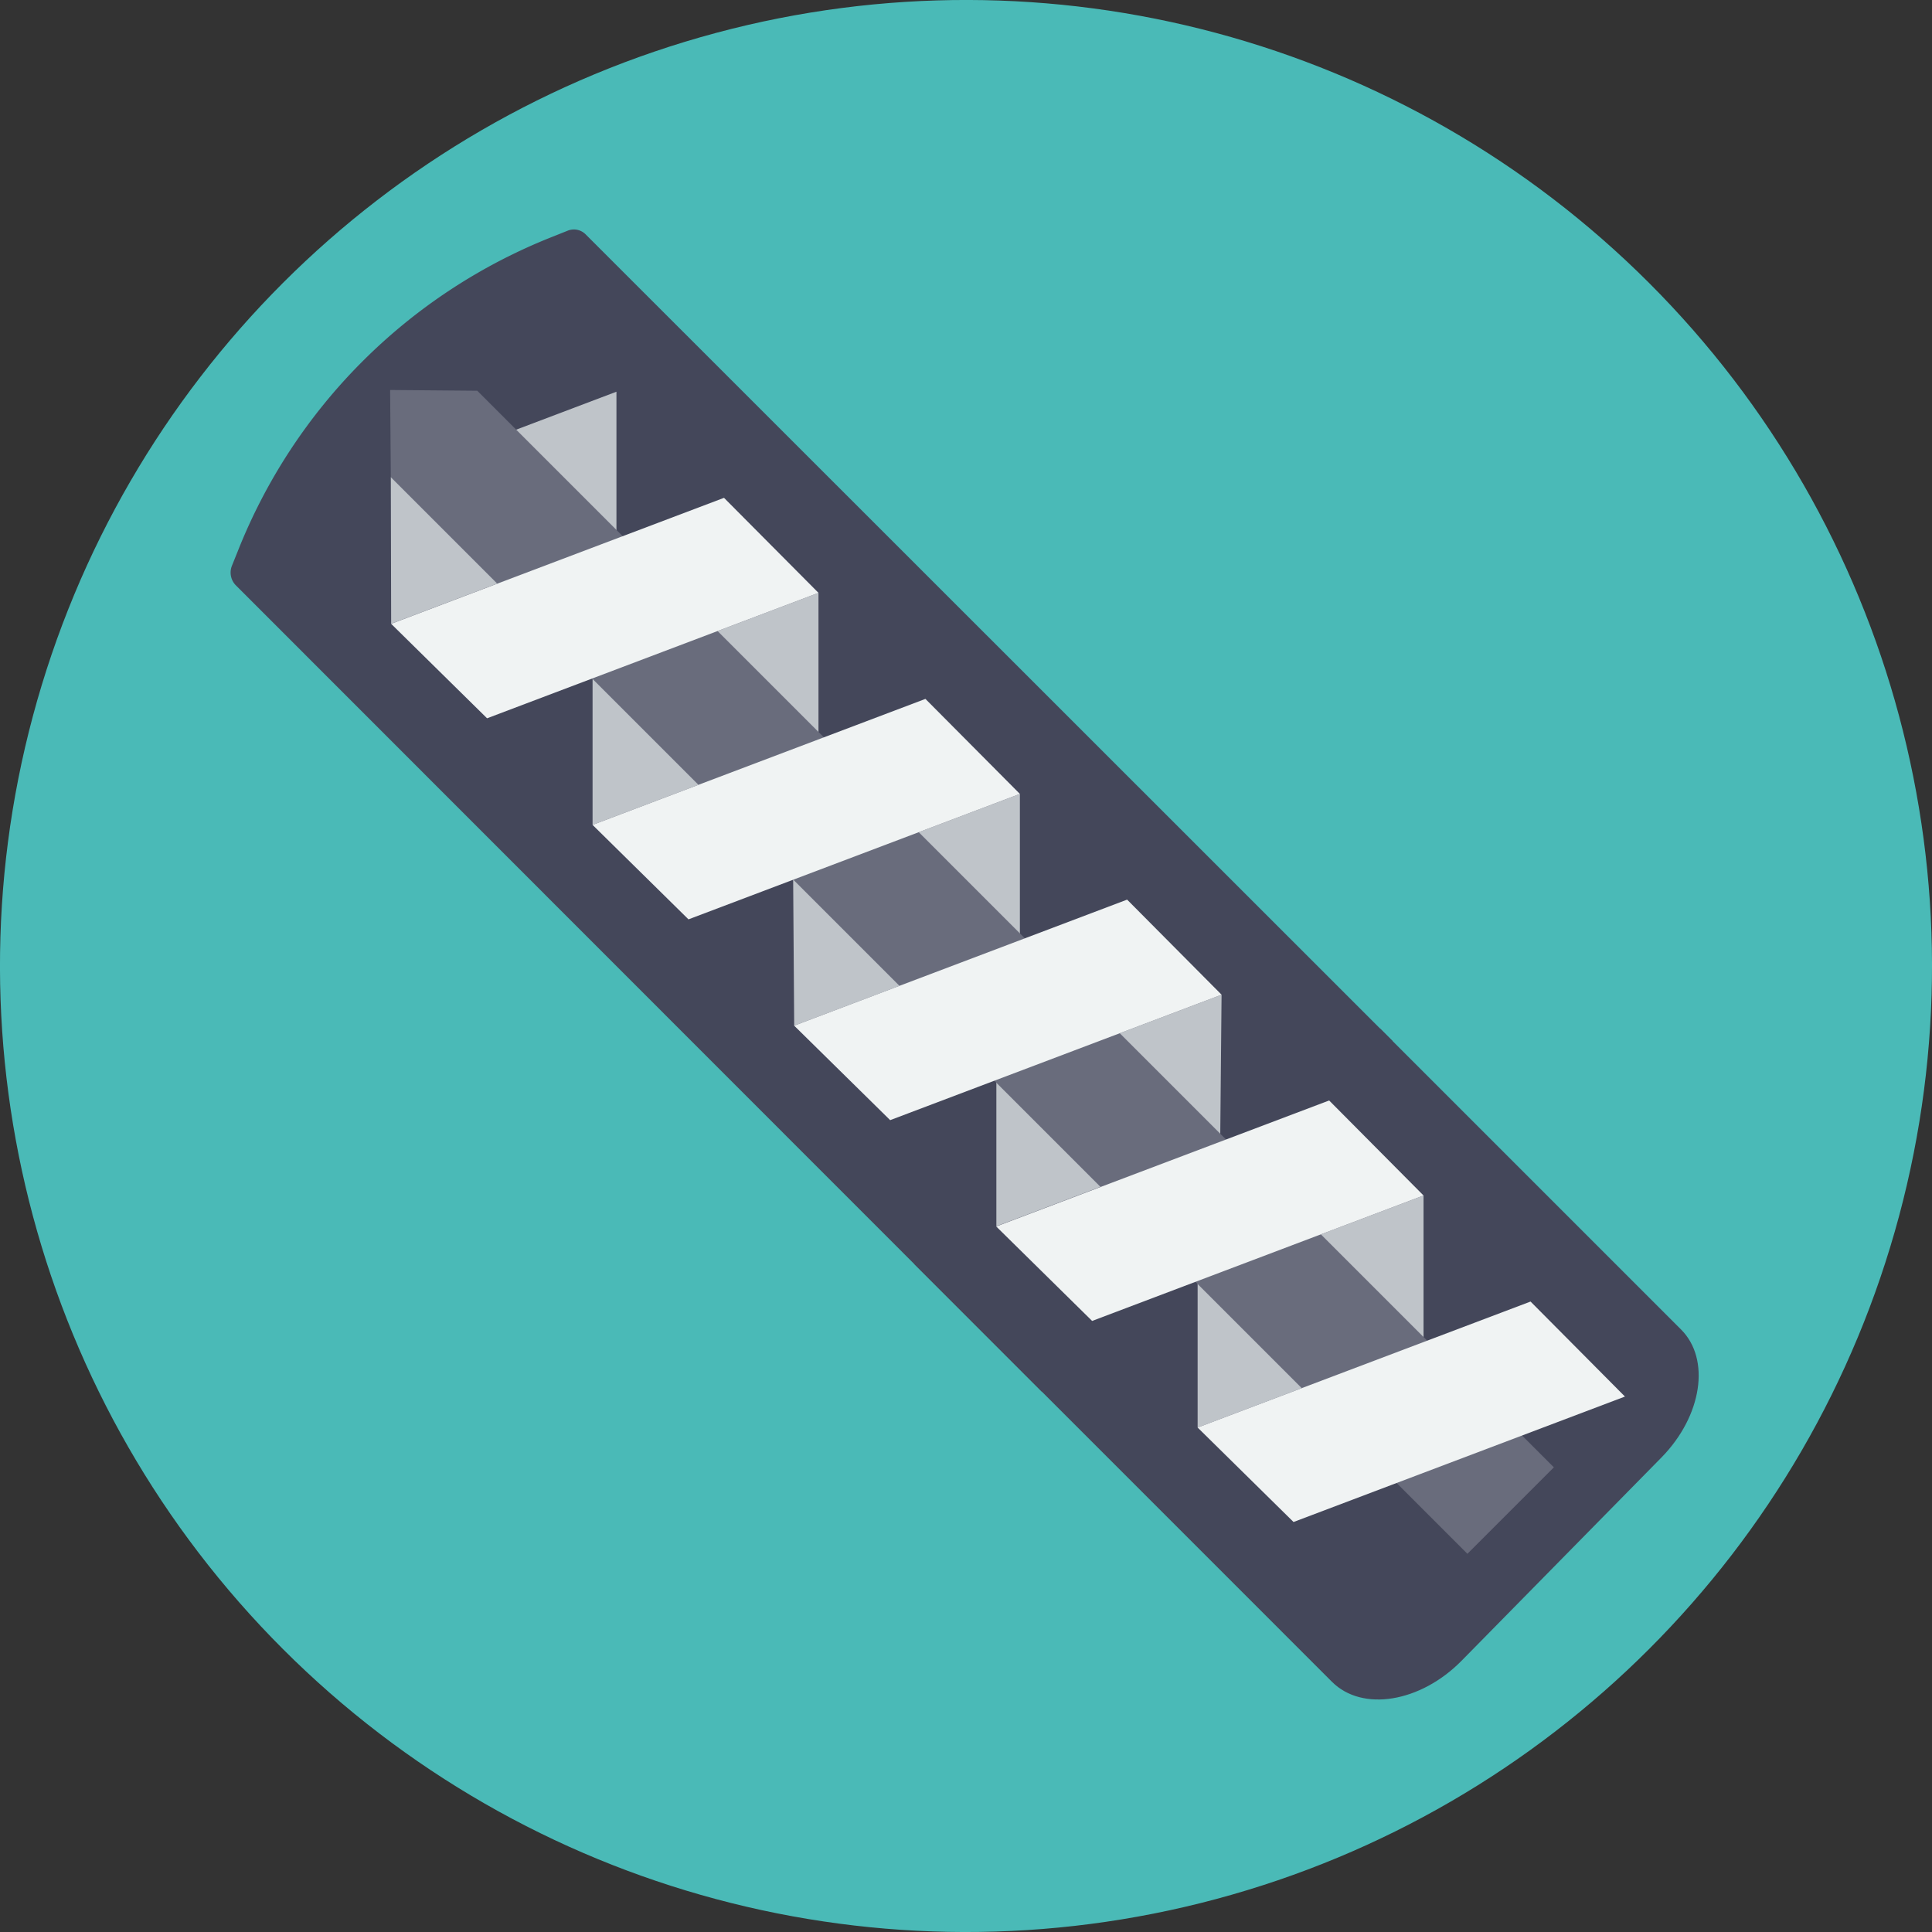 <svg xmlns="http://www.w3.org/2000/svg" viewBox="0 0 280 280"><rect x="0" y="0" width="280" height="280" fill="#333333" stroke="none"/><defs><style>.cls-1{fill:#4abab7;}.cls-2{fill:#44475a;}.cls-3{fill:#bfc4c9;}.cls-4{fill:#696c7c;}.cls-5{fill:#f0f3f3;}</style></defs><title>screw feeder</title><g id="Layer_2" data-name="Layer 2"><g id="circles"><circle class="cls-1" cx="140" cy="140" r="140" transform="translate(-57.99 140) rotate(-45)"/></g><g id="icons"><path class="cls-2" d="M211.82,240.69l29-29.49c5.86-6,7.11-14.22,2.81-18.52L200,149.05l-67.5,34.14,60.55,60.56C197.43,248.12,205.86,246.74,211.82,240.69Z"/><path class="cls-2" d="M82.33,33.41,80,34.34A81.06,81.06,0,0,0,34.47,79.86L33.61,82a2.64,2.64,0,0,0,.58,2.84L151,201.7l50.83-50.82L84.91,34A2.4,2.4,0,0,0,82.33,33.41Z"/><polygon class="cls-3" points="144.4 177.72 176.84 165.44 177.04 144.16 144.4 156.51 144.4 177.72"/><polygon class="cls-3" points="115.1 148.65 147.81 136.27 147.81 115.06 114.95 127.49 115.1 148.65"/><polygon class="cls-3" points="85.88 119.55 118.62 107.16 118.62 85.92 85.88 98.31 85.88 119.55"/><polygon class="cls-3" points="56.69 90.4 89.34 78.04 89.34 56.77 56.64 69.15 56.69 90.4"/><polygon class="cls-3" points="173.57 206.89 206.31 194.5 206.31 173.26 173.57 185.65 173.57 206.89"/><polygon class="cls-4" points="69.17 56.63 56.54 56.52 56.64 69.16 212.67 225.19 225.2 212.66 69.17 56.63"/><polygon class="cls-5" points="129.01 162.34 177.04 144.16 163.35 130.38 115.1 148.65 129.01 162.34"/><polygon class="cls-5" points="99.78 133.24 147.81 115.06 134.12 101.29 85.88 119.55 99.78 133.24"/><polygon class="cls-5" points="70.59 104.1 118.62 85.92 104.93 72.15 56.69 90.41 70.59 104.1"/><polygon class="cls-5" points="187.47 220.58 235.5 202.4 221.82 188.63 173.57 206.89 187.47 220.58"/><polygon class="cls-5" points="158.28 191.44 206.31 173.26 192.63 159.49 144.38 177.75 158.28 191.44"/></g></g></svg>